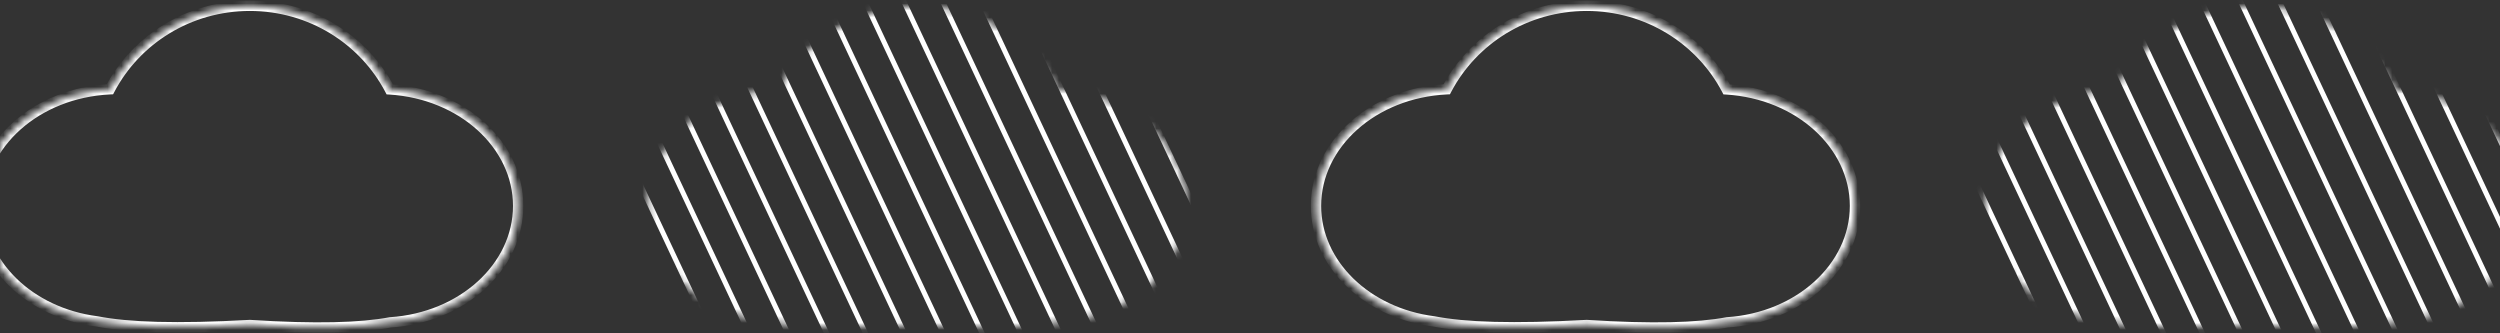 <svg width="360" height="48" viewBox="0 0 360 48" fill="none" xmlns="http://www.w3.org/2000/svg">
<rect x="0" y="0" width="360" height="48" fill="#333333" stroke="none"/>
<mask id="path-1-inside-1_1_5341" fill="white">
<path fill-rule="evenodd" clip-rule="evenodd" d="M56.135 12.873C66.471 13.521 74.617 20.784 74.617 29.649C74.617 38.491 66.513 45.739 56.215 46.419C51.937 47.223 45.482 47.417 35.976 46.805C25.4 47.399 18.412 47.153 13.938 46.277C4.347 45.041 -3 38.067 -3 29.649C-3 20.686 5.328 13.36 15.826 12.854C19.588 5.716 27.199 0.834 35.976 0.834C44.761 0.834 52.377 5.724 56.135 12.873Z"/>
</mask>
<path d="M56.135 12.873L55.475 13.22L55.67 13.591L56.088 13.617L56.135 12.873ZM56.215 46.419L56.166 45.676L56.121 45.679L56.078 45.687L56.215 46.419ZM35.976 46.805L36.024 46.061L35.979 46.058L35.934 46.061L35.976 46.805ZM13.938 46.277L14.082 45.545L14.058 45.541L14.034 45.538L13.938 46.277ZM15.826 12.854L15.862 13.598L16.288 13.578L16.486 13.201L15.826 12.854ZM56.088 13.617C66.148 14.247 73.872 21.285 73.872 29.649H75.363C75.363 20.283 66.793 12.794 56.182 12.129L56.088 13.617ZM73.872 29.649C73.872 37.991 66.188 45.014 56.166 45.676L56.264 47.163C66.837 46.465 75.363 38.99 75.363 29.649H73.872ZM56.078 45.687C51.893 46.473 45.513 46.672 36.024 46.061L35.928 47.549C45.451 48.162 51.981 47.973 56.353 47.152L56.078 45.687ZM35.934 46.061C25.371 46.654 18.46 46.403 14.082 45.545L13.795 47.008C18.364 47.903 25.429 48.144 36.017 47.549L35.934 46.061ZM14.034 45.538C4.707 44.336 -2.255 37.593 -2.255 29.649H-3.745C-3.745 38.541 3.987 45.747 13.843 47.016L14.034 45.538ZM-2.255 29.649C-2.255 21.192 5.642 14.091 15.862 13.598L15.791 12.109C5.014 12.629 -3.745 20.179 -3.745 29.649H-2.255ZM16.486 13.201C20.12 6.304 27.48 1.579 35.976 1.579V0.089C26.918 0.089 19.055 5.127 15.167 12.507L16.486 13.201ZM35.976 1.579C44.479 1.579 51.844 6.312 55.475 13.22L56.795 12.526C52.91 5.137 45.042 0.089 35.976 0.089V1.579Z" fill="white" mask="url(#path-1-inside-1_1_5341)"/>
<mask id="mask0_1_5341" style="mask-type:alpha" maskUnits="userSpaceOnUse" x="93" y="0" width="78" height="48">
<path fill-rule="evenodd" clip-rule="evenodd" d="M152.388 12.874C162.724 13.522 170.869 20.785 170.869 29.65C170.869 38.493 162.763 45.742 152.464 46.421C148.186 47.224 141.732 47.418 132.228 46.806C121.662 47.399 114.678 47.154 110.204 46.28C100.605 45.049 93.251 38.072 93.251 29.65C93.251 20.687 101.58 13.361 112.079 12.855C115.84 5.716 123.451 0.834 132.228 0.834C141.014 0.834 148.631 5.725 152.388 12.874Z" fill="#D2DEEF"/>
</mask>
<g mask="url(#mask0_1_5341)">
<line x1="127.14" y1="100.904" x2="83.119" y2="7.244" stroke="white" stroke-width="0.723"/>
<line x1="131.721" y1="98.751" x2="87.7" y2="5.091" stroke="white" stroke-width="0.723"/>
<line x1="136.301" y1="96.598" x2="92.281" y2="2.939" stroke="white" stroke-width="0.723"/>
<line x1="140.882" y1="94.445" x2="96.861" y2="0.785" stroke="white" stroke-width="0.723"/>
<line x1="145.462" y1="92.293" x2="101.442" y2="-1.367" stroke="white" stroke-width="0.723"/>
<line x1="150.043" y1="90.139" x2="106.023" y2="-3.52" stroke="white" stroke-width="0.723"/>
<line x1="154.624" y1="87.987" x2="110.603" y2="-5.673" stroke="white" stroke-width="0.723"/>
<line x1="159.205" y1="85.834" x2="115.184" y2="-7.826" stroke="white" stroke-width="0.723"/>
<line x1="163.786" y1="83.68" x2="119.765" y2="-9.979" stroke="white" stroke-width="0.723"/>
<line x1="168.366" y1="81.528" x2="124.346" y2="-12.132" stroke="white" stroke-width="0.723"/>
<line x1="172.947" y1="79.374" x2="128.926" y2="-14.285" stroke="white" stroke-width="0.723"/>
<line x1="177.527" y1="77.222" x2="133.507" y2="-16.437" stroke="white" stroke-width="0.723"/>
<line x1="182.108" y1="75.069" x2="138.088" y2="-18.591" stroke="white" stroke-width="0.723"/>
<line x1="186.689" y1="72.915" x2="142.668" y2="-20.744" stroke="white" stroke-width="0.723"/>
<line x1="191.269" y1="70.763" x2="147.249" y2="-22.896" stroke="white" stroke-width="0.723"/>
</g>
<mask id="path-19-inside-2_1_5341" fill="white">
<path fill-rule="evenodd" clip-rule="evenodd" d="M248.638 12.873C258.973 13.521 267.12 20.784 267.12 29.649C267.12 38.49 259.016 45.738 248.72 46.419C244.441 47.223 237.986 47.417 228.479 46.805C217.903 47.399 210.915 47.153 206.441 46.277C196.85 45.041 189.503 38.067 189.503 29.649C189.503 20.686 197.831 13.36 208.329 12.854C212.091 5.716 219.702 0.834 228.479 0.834C237.263 0.834 244.88 5.724 248.638 12.873Z"/>
</mask>
<path d="M248.638 12.873L247.978 13.22L248.173 13.591L248.591 13.617L248.638 12.873ZM248.72 46.419L248.67 45.675L248.626 45.678L248.582 45.687L248.72 46.419ZM228.479 46.805L228.527 46.061L228.482 46.058L228.437 46.061L228.479 46.805ZM206.441 46.277L206.585 45.545L206.561 45.541L206.537 45.538L206.441 46.277ZM208.329 12.854L208.365 13.598L208.79 13.578L208.989 13.201L208.329 12.854ZM248.591 13.617C258.651 14.247 266.375 21.285 266.375 29.649H267.865C267.865 20.283 259.296 12.794 248.684 12.129L248.591 13.617ZM266.375 29.649C266.375 37.991 258.692 45.013 248.67 45.675L248.769 47.163C259.341 46.464 267.865 38.989 267.865 29.649H266.375ZM248.582 45.687C244.397 46.473 238.017 46.672 228.527 46.061L228.431 47.549C237.955 48.162 244.486 47.973 248.857 47.152L248.582 45.687ZM228.437 46.061C217.874 46.654 210.963 46.403 206.585 45.545L206.298 47.008C210.867 47.903 217.932 48.144 228.52 47.549L228.437 46.061ZM206.537 45.538C197.21 44.336 190.248 37.593 190.248 29.649H188.758C188.758 38.541 196.49 45.747 206.346 47.016L206.537 45.538ZM190.248 29.649C190.248 21.192 198.145 14.091 208.365 13.598L208.294 12.109C197.517 12.629 188.758 20.179 188.758 29.649H190.248ZM208.989 13.201C212.623 6.304 219.983 1.579 228.479 1.579V0.089C219.421 0.089 211.558 5.127 207.67 12.507L208.989 13.201ZM228.479 1.579C236.982 1.579 244.347 6.312 247.978 13.22L249.298 12.526C245.413 5.136 237.545 0.089 228.479 0.089V1.579Z" fill="white" mask="url(#path-19-inside-2_1_5341)"/>
<mask id="mask1_1_5341" style="mask-type:alpha" maskUnits="userSpaceOnUse" x="285" y="0" width="79" height="48">
<path fill-rule="evenodd" clip-rule="evenodd" d="M344.891 12.874C355.226 13.522 363.372 20.785 363.372 29.65C363.372 38.493 355.266 45.742 344.967 46.421C340.688 47.224 334.234 47.418 324.731 46.806C314.165 47.399 307.18 47.154 302.706 46.28C293.108 45.049 285.754 38.072 285.754 29.65C285.754 20.687 294.082 13.361 304.581 12.855C308.342 5.716 315.954 0.834 324.731 0.834C333.516 0.834 341.133 5.725 344.891 12.874Z" fill="#D2DEEF"/>
</mask>
<g mask="url(#mask1_1_5341)">
<line x1="319.642" y1="100.904" x2="275.621" y2="7.244" stroke="white" stroke-width="0.723"/>
<line x1="324.223" y1="98.751" x2="280.202" y2="5.091" stroke="white" stroke-width="0.723"/>
<line x1="328.803" y1="96.598" x2="284.783" y2="2.939" stroke="white" stroke-width="0.723"/>
<line x1="333.384" y1="94.445" x2="289.363" y2="0.785" stroke="white" stroke-width="0.723"/>
<line x1="337.964" y1="92.293" x2="293.944" y2="-1.367" stroke="white" stroke-width="0.723"/>
<line x1="342.545" y1="90.139" x2="298.525" y2="-3.52" stroke="white" stroke-width="0.723"/>
<line x1="347.126" y1="87.987" x2="303.105" y2="-5.673" stroke="white" stroke-width="0.723"/>
<line x1="351.706" y1="85.834" x2="307.686" y2="-7.826" stroke="white" stroke-width="0.723"/>
<line x1="356.288" y1="83.68" x2="312.267" y2="-9.979" stroke="white" stroke-width="0.723"/>
<line x1="360.868" y1="81.528" x2="316.847" y2="-12.132" stroke="white" stroke-width="0.723"/>
<line x1="365.449" y1="79.374" x2="321.428" y2="-14.285" stroke="white" stroke-width="0.723"/>
<line x1="370.029" y1="77.222" x2="326.009" y2="-16.437" stroke="white" stroke-width="0.723"/>
<line x1="374.61" y1="75.069" x2="330.59" y2="-18.591" stroke="white" stroke-width="0.723"/>
<line x1="379.191" y1="72.915" x2="335.17" y2="-20.744" stroke="white" stroke-width="0.723"/>
<line x1="383.771" y1="70.763" x2="339.751" y2="-22.896" stroke="white" stroke-width="0.723"/>
</g>
</svg>
